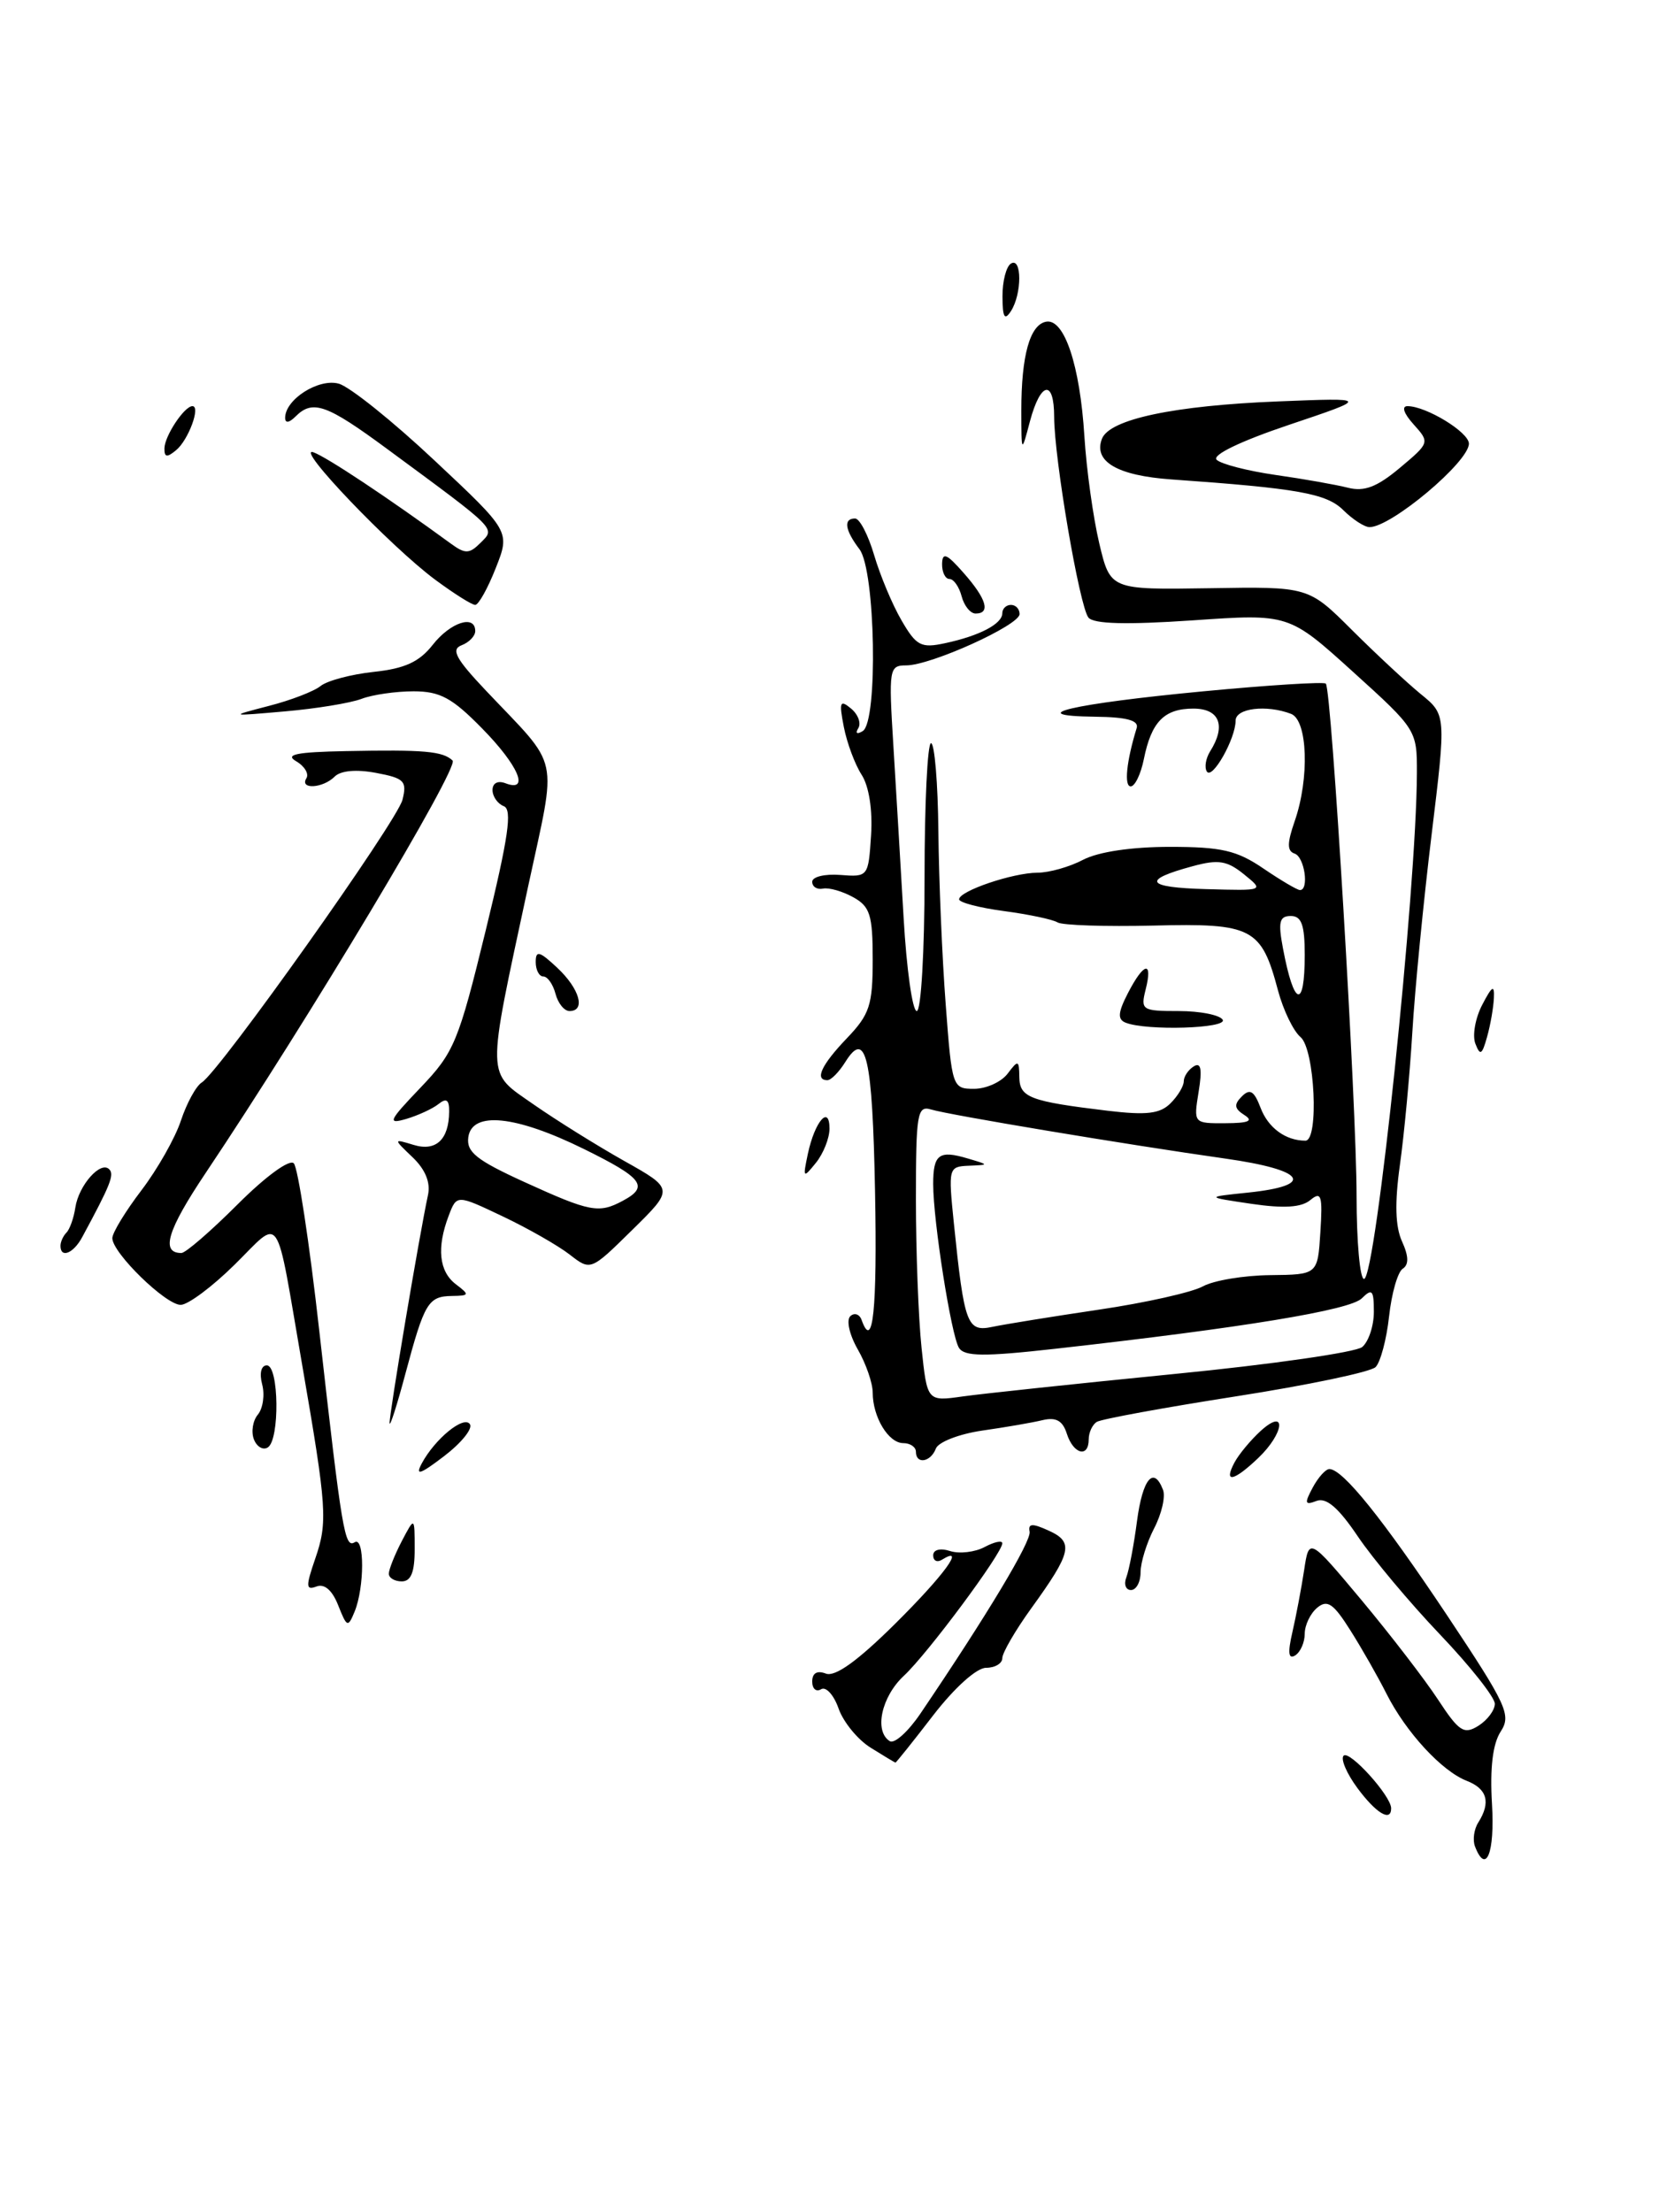 <?xml version="1.0" encoding="UTF-8" standalone="no"?>
<!DOCTYPE svg PUBLIC "-//W3C//DTD SVG 1.1//EN" "http://www.w3.org/Graphics/SVG/1.1/DTD/svg11.dtd" >
<svg xmlns="http://www.w3.org/2000/svg" xmlns:xlink="http://www.w3.org/1999/xlink" version="1.1" viewBox="0 0 192 256">
 <g >
 <path fill="currentColor"
d=" M 170.70 213.66 C 170.42 212.92 170.59 211.68 171.08 210.91 C 172.56 208.57 172.12 207.00 169.75 206.08 C 166.85 204.95 162.71 200.45 160.46 196.00 C 159.49 194.07 157.62 190.78 156.29 188.68 C 154.32 185.55 153.62 185.07 152.44 186.05 C 151.65 186.71 151.00 188.06 151.00 189.06 C 151.00 190.06 150.50 191.19 149.89 191.57 C 149.11 192.05 149.02 191.26 149.57 188.88 C 150.00 187.02 150.61 183.79 150.93 181.70 C 151.50 177.91 151.50 177.91 157.60 185.20 C 160.95 189.22 164.93 194.39 166.44 196.70 C 168.86 200.39 169.43 200.75 171.10 199.71 C 172.14 199.05 173.00 197.91 173.00 197.16 C 173.00 196.42 170.15 192.81 166.66 189.15 C 163.17 185.49 158.89 180.38 157.14 177.79 C 154.89 174.45 153.49 173.26 152.36 173.69 C 151.01 174.21 150.94 173.98 151.92 172.15 C 152.55 170.97 153.42 170.00 153.85 170.00 C 155.39 170.00 160.00 175.72 167.45 186.89 C 174.41 197.35 174.93 198.46 173.67 200.39 C 172.76 201.80 172.42 204.59 172.67 208.75 C 173.01 214.44 171.98 217.00 170.70 213.66 Z  M 157.10 206.92 C 155.85 205.23 155.13 203.54 155.50 203.17 C 156.18 202.50 160.99 207.82 161.00 209.25 C 161.01 210.89 159.26 209.84 157.10 206.92 Z  M 100.77 202.25 C 99.27 201.32 97.60 199.28 97.05 197.71 C 96.50 196.14 95.59 195.14 95.03 195.48 C 94.46 195.83 94.00 195.43 94.00 194.59 C 94.00 193.61 94.56 193.28 95.58 193.67 C 96.65 194.08 99.24 192.22 103.58 187.92 C 109.26 182.29 111.86 178.73 109.00 180.50 C 108.45 180.84 108.00 180.61 108.00 179.99 C 108.00 179.33 108.81 179.12 109.96 179.49 C 111.04 179.83 112.84 179.62 113.96 179.02 C 115.08 178.42 116.00 178.23 116.00 178.59 C 116.00 179.73 107.34 191.39 104.61 193.92 C 102.00 196.35 101.14 200.35 102.98 201.49 C 103.52 201.82 105.11 200.38 106.52 198.30 C 114.28 186.84 119.37 178.35 119.16 177.25 C 118.97 176.28 119.47 176.26 121.38 177.13 C 124.30 178.46 124.04 179.63 119.34 186.13 C 117.50 188.68 116.00 191.27 116.00 191.88 C 116.00 192.50 115.15 193.00 114.12 193.00 C 113.03 193.00 110.48 195.29 108.00 198.50 C 105.67 201.53 103.70 203.99 103.63 203.97 C 103.56 203.96 102.27 203.19 100.77 202.25 Z  M 39.14 185.77 C 38.45 184.02 37.55 183.24 36.63 183.59 C 35.39 184.06 35.37 183.60 36.49 180.35 C 37.94 176.13 37.83 174.50 34.98 158.00 C 31.81 139.66 32.66 140.93 27.16 146.34 C 24.56 148.91 21.75 151.00 20.91 151.00 C 19.17 151.00 13.00 144.98 13.00 143.28 C 13.00 142.66 14.52 140.17 16.37 137.74 C 18.22 135.31 20.28 131.68 20.94 129.67 C 21.61 127.66 22.69 125.67 23.36 125.26 C 25.45 123.94 45.94 95.08 46.58 92.55 C 47.12 90.39 46.79 90.05 43.52 89.44 C 41.24 89.01 39.43 89.17 38.73 89.87 C 37.37 91.23 34.64 91.39 35.46 90.06 C 35.78 89.55 35.25 88.66 34.27 88.09 C 32.93 87.31 34.32 87.03 40.00 86.92 C 49.13 86.74 51.24 86.93 52.38 88.01 C 53.18 88.78 35.71 117.96 23.78 135.77 C 19.36 142.37 18.57 145.00 20.99 145.00 C 21.48 145.00 24.40 142.47 27.50 139.37 C 30.73 136.14 33.51 134.11 34.00 134.62 C 34.48 135.10 35.81 143.82 36.95 154.00 C 39.58 177.32 39.89 179.19 41.05 178.47 C 42.20 177.76 42.19 183.69 41.04 186.50 C 40.27 188.37 40.15 188.32 39.14 185.77 Z  M 130.36 182.51 C 130.67 181.69 131.23 178.77 131.59 176.01 C 132.24 171.11 133.52 169.59 134.60 172.41 C 134.90 173.19 134.44 175.19 133.57 176.86 C 132.71 178.53 132.00 180.82 132.00 181.95 C 132.00 183.08 131.50 184.00 130.89 184.00 C 130.28 184.00 130.04 183.33 130.36 182.51 Z  M 45.00 182.11 C 45.00 181.63 45.67 179.94 46.49 178.36 C 47.99 175.50 47.99 175.50 47.99 179.25 C 48.00 181.92 47.57 183.00 46.50 183.00 C 45.67 183.00 45.00 182.60 45.00 182.11 Z  M 48.80 169.37 C 50.34 166.49 53.72 163.74 54.39 164.82 C 54.72 165.35 53.36 167.01 51.38 168.52 C 48.63 170.62 48.03 170.82 48.80 169.37 Z  M 142.87 169.24 C 143.39 168.27 144.76 166.63 145.91 165.58 C 148.95 162.83 148.65 165.85 145.59 168.75 C 142.75 171.45 141.58 171.66 142.87 169.24 Z  M 106.00 168.00 C 106.00 167.45 105.34 167.00 104.54 167.00 C 102.82 167.00 101.00 163.98 101.00 161.15 C 101.00 160.06 100.22 157.80 99.27 156.15 C 98.31 154.47 97.92 152.77 98.41 152.31 C 98.88 151.87 99.48 152.07 99.72 152.76 C 101.03 156.41 101.53 151.57 101.27 137.86 C 100.97 122.29 100.23 119.06 97.84 122.88 C 97.11 124.05 96.18 125.00 95.76 125.00 C 94.24 125.00 95.06 123.23 98.00 120.16 C 100.65 117.39 101.00 116.32 101.00 111.04 C 101.00 105.88 100.69 104.90 98.75 103.83 C 97.51 103.14 95.94 102.69 95.25 102.83 C 94.56 102.97 94.00 102.62 94.00 102.04 C 94.00 101.46 95.46 101.11 97.25 101.25 C 100.47 101.50 100.50 101.45 100.81 96.66 C 101.00 93.73 100.57 90.98 99.72 89.66 C 98.95 88.47 98.02 85.98 97.66 84.13 C 97.09 81.22 97.21 80.93 98.49 81.99 C 99.31 82.67 99.69 83.70 99.33 84.27 C 98.96 84.87 99.18 85.01 99.85 84.60 C 101.63 83.49 101.32 66.00 99.47 63.56 C 97.77 61.32 97.59 60.00 98.96 60.00 C 99.49 60.00 100.48 61.91 101.17 64.25 C 101.86 66.59 103.28 69.99 104.34 71.80 C 106.05 74.75 106.60 75.03 109.38 74.43 C 113.36 73.58 116.00 72.20 116.00 70.96 C 116.00 70.43 116.45 70.00 117.00 70.00 C 117.55 70.00 118.00 70.47 118.00 71.06 C 118.00 72.35 107.73 77.00 104.88 77.00 C 102.90 77.00 102.84 77.38 103.39 86.25 C 103.70 91.34 104.24 100.34 104.58 106.25 C 104.92 112.16 105.60 117.00 106.10 117.00 C 106.60 117.00 107.00 110.07 107.00 101.50 C 107.00 92.97 107.34 86.00 107.75 86.00 C 108.16 86.01 108.55 90.62 108.60 96.25 C 108.66 101.89 109.04 110.89 109.45 116.25 C 110.17 125.84 110.23 126.00 112.73 126.00 C 114.13 126.00 115.88 125.21 116.61 124.25 C 117.84 122.62 117.94 122.65 117.97 124.64 C 118.00 127.01 119.18 127.45 128.21 128.54 C 132.69 129.07 134.25 128.89 135.46 127.68 C 136.31 126.84 137.00 125.69 137.00 125.13 C 137.00 124.57 137.52 123.80 138.16 123.40 C 138.99 122.89 139.15 123.72 138.72 126.34 C 138.13 130.00 138.13 130.00 141.81 129.98 C 144.51 129.97 145.10 129.72 144.01 129.03 C 142.85 128.29 142.78 127.82 143.72 126.88 C 144.66 125.94 145.14 126.23 145.89 128.20 C 146.77 130.52 148.79 132.00 151.08 132.00 C 152.67 132.00 152.16 121.38 150.51 120.01 C 149.69 119.32 148.52 116.91 147.91 114.63 C 145.98 107.35 144.95 106.82 133.47 107.11 C 127.93 107.24 122.94 107.08 122.39 106.74 C 121.84 106.40 119.05 105.81 116.19 105.43 C 113.34 105.05 111.00 104.44 111.00 104.07 C 111.00 103.11 117.21 101.00 120.07 100.99 C 121.41 100.99 123.79 100.32 125.36 99.49 C 127.13 98.57 130.98 98.00 135.38 98.00 C 141.36 98.00 143.14 98.41 146.21 100.50 C 148.24 101.88 150.14 103.00 150.45 103.00 C 151.53 103.00 150.98 99.16 149.83 98.78 C 148.95 98.48 148.95 97.59 149.83 95.05 C 151.57 90.07 151.34 83.35 149.42 82.61 C 146.58 81.52 143.00 81.95 143.00 83.39 C 143.00 85.48 140.29 90.28 139.67 89.28 C 139.37 88.80 139.55 87.75 140.05 86.95 C 141.92 83.99 141.15 82.00 138.12 82.00 C 134.74 82.00 133.25 83.52 132.38 87.85 C 132.03 89.58 131.35 91.00 130.86 91.00 C 130.07 91.00 130.37 88.08 131.55 84.25 C 131.82 83.37 130.41 82.98 126.72 82.94 C 118.13 82.83 124.09 81.44 139.26 80.00 C 146.83 79.28 153.22 78.88 153.44 79.11 C 154.11 79.78 157.00 127.94 157.00 138.43 C 157.00 143.70 157.39 148.00 157.86 148.00 C 159.22 148.00 163.94 102.87 163.98 89.48 C 164.00 84.50 163.94 84.40 156.58 77.74 C 149.16 71.02 149.16 71.02 138.02 71.79 C 130.34 72.31 126.59 72.21 125.97 71.47 C 124.94 70.22 122.01 53.10 122.00 48.25 C 122.00 43.86 120.43 44.14 119.20 48.75 C 118.21 52.50 118.21 52.50 118.20 47.50 C 118.20 41.14 119.19 37.59 121.06 37.23 C 123.17 36.82 124.99 42.26 125.50 50.50 C 125.74 54.35 126.52 59.92 127.22 62.88 C 128.50 68.25 128.50 68.25 139.96 68.07 C 151.43 67.88 151.43 67.88 156.46 72.90 C 159.23 75.66 162.82 79.00 164.43 80.32 C 167.37 82.71 167.37 82.71 165.68 96.61 C 164.75 104.25 163.74 114.55 163.45 119.50 C 163.15 124.45 162.50 131.35 162.01 134.84 C 161.40 139.21 161.48 141.95 162.26 143.66 C 163.04 145.38 163.06 146.35 162.34 146.82 C 161.76 147.19 161.05 149.68 160.76 152.34 C 160.47 155.00 159.76 157.64 159.20 158.20 C 158.63 158.77 151.36 160.29 143.03 161.59 C 134.70 162.89 127.46 164.22 126.94 164.54 C 126.42 164.86 126.00 165.77 126.00 166.56 C 126.00 168.74 124.23 168.29 123.47 165.92 C 122.99 164.40 122.22 163.97 120.66 164.34 C 119.47 164.63 116.33 165.17 113.67 165.55 C 111.01 165.94 108.60 166.87 108.31 167.63 C 107.71 169.21 106.00 169.49 106.00 168.00 Z  M 135.90 159.00 C 147.12 157.90 156.91 156.49 157.65 155.88 C 158.39 155.26 159.00 153.43 159.00 151.81 C 159.00 149.28 158.80 149.06 157.60 150.25 C 156.24 151.61 143.93 153.64 122.13 156.08 C 113.85 157.01 111.61 156.98 110.98 155.97 C 110.08 154.51 108.00 141.30 108.00 137.02 C 108.00 133.57 108.68 133.07 112.00 134.06 C 114.50 134.80 114.50 134.80 112.11 134.90 C 109.78 135.00 109.74 135.14 110.39 141.53 C 111.60 153.33 111.92 154.17 114.88 153.54 C 116.32 153.24 121.87 152.34 127.21 151.55 C 132.56 150.76 137.96 149.55 139.21 148.86 C 140.47 148.17 143.97 147.59 147.00 147.56 C 152.50 147.50 152.50 147.50 152.81 142.58 C 153.08 138.34 152.92 137.82 151.65 138.87 C 150.62 139.73 148.60 139.86 144.84 139.31 C 139.50 138.52 139.50 138.52 144.42 138.01 C 152.32 137.19 151.12 135.39 141.79 134.07 C 130.31 132.44 109.86 129.03 107.75 128.39 C 106.16 127.91 106.00 128.85 106.00 138.79 C 106.00 144.79 106.29 152.51 106.65 155.94 C 107.30 162.18 107.30 162.18 111.40 161.60 C 113.66 161.28 124.68 160.11 135.90 159.00 Z  M 151.00 110.50 C 151.00 107.03 150.63 106.00 149.39 106.00 C 148.07 106.00 147.90 106.68 148.48 109.74 C 149.75 116.52 151.00 116.89 151.00 110.50 Z  M 143.96 101.17 C 142.02 99.60 141.00 99.43 138.06 100.23 C 132.08 101.84 132.57 102.70 139.60 102.89 C 146.32 103.08 146.32 103.08 143.96 101.17 Z  M 29.38 166.55 C 29.05 165.68 29.26 164.39 29.85 163.69 C 30.43 162.98 30.66 161.41 30.34 160.20 C 30.00 158.90 30.23 158.00 30.88 158.00 C 32.29 158.00 32.39 166.64 30.99 167.50 C 30.44 167.85 29.71 167.42 29.38 166.55 Z  M 45.09 164.70 C 45.00 163.92 48.58 142.66 49.53 138.30 C 49.85 136.86 49.23 135.34 47.76 133.93 C 45.50 131.77 45.50 131.77 47.87 132.49 C 50.46 133.28 51.96 131.87 51.98 128.63 C 52.00 127.26 51.66 127.03 50.75 127.76 C 50.06 128.31 48.38 129.08 47.00 129.49 C 44.79 130.13 44.99 129.71 48.67 125.86 C 52.56 121.79 53.06 120.59 56.22 107.64 C 58.85 96.86 59.31 93.67 58.30 93.29 C 57.59 93.01 57.00 92.17 57.00 91.42 C 57.00 90.62 57.62 90.30 58.50 90.64 C 61.35 91.73 60.01 88.58 55.79 84.29 C 52.33 80.76 50.93 80.00 47.86 80.00 C 45.81 80.00 43.09 80.39 41.82 80.88 C 40.54 81.36 36.58 82.01 33.00 82.32 C 26.50 82.89 26.50 82.89 31.11 81.69 C 33.65 81.04 36.35 80.00 37.11 79.38 C 37.87 78.77 40.64 78.03 43.26 77.75 C 46.84 77.37 48.53 76.60 50.08 74.62 C 52.14 72.00 55.00 71.08 55.00 73.03 C 55.00 73.60 54.29 74.34 53.42 74.67 C 52.17 75.15 52.74 76.22 56.21 79.89 C 64.95 89.13 64.48 86.93 61.11 102.63 C 56.25 125.27 56.22 123.93 61.76 127.81 C 64.37 129.63 69.09 132.57 72.25 134.35 C 78.00 137.58 78.00 137.58 73.18 142.32 C 68.36 147.07 68.36 147.07 65.93 145.18 C 64.59 144.14 61.11 142.15 58.18 140.76 C 52.86 138.23 52.86 138.23 51.93 140.68 C 50.52 144.38 50.81 147.13 52.75 148.61 C 54.37 149.84 54.34 149.94 52.31 149.97 C 49.56 150.01 49.12 150.75 46.94 158.89 C 45.97 162.53 45.14 165.14 45.09 164.70 Z  M 72.07 138.96 C 75.15 137.32 74.41 136.33 67.59 132.97 C 59.68 129.07 54.63 128.56 54.20 131.59 C 53.96 133.31 55.13 134.25 60.70 136.79 C 68.29 140.25 69.30 140.45 72.07 138.96 Z  M 7.00 144.17 C 7.00 143.71 7.31 143.02 7.69 142.64 C 8.07 142.26 8.54 140.95 8.72 139.73 C 9.12 137.15 11.64 134.30 12.64 135.31 C 13.26 135.92 12.78 137.12 9.51 143.17 C 8.50 145.05 7.00 145.65 7.00 144.17 Z  M 93.50 133.50 C 94.30 129.77 96.00 127.80 96.00 130.61 C 96.00 131.71 95.29 133.49 94.43 134.56 C 92.94 136.40 92.90 136.35 93.50 133.50 Z  M 170.75 120.78 C 170.38 119.84 170.74 117.81 171.54 116.28 C 172.69 114.07 172.97 113.91 172.89 115.50 C 172.84 116.60 172.49 118.62 172.10 120.00 C 171.52 122.08 171.30 122.21 170.75 120.78 Z  M 130.26 118.34 C 129.32 117.96 129.38 117.17 130.54 114.92 C 132.39 111.34 133.44 111.13 132.59 114.50 C 131.99 116.89 132.16 117.00 136.42 117.00 C 138.87 117.00 141.16 117.45 141.50 118.00 C 142.13 119.02 132.66 119.31 130.26 118.34 Z  M 64.29 115.00 C 64.00 113.90 63.37 113.00 62.88 113.00 C 62.40 113.00 62.00 112.25 62.00 111.33 C 62.00 109.94 62.43 110.06 64.50 112.00 C 67.09 114.43 67.81 117.00 65.91 117.00 C 65.30 117.00 64.58 116.10 64.29 115.00 Z  M 111.29 69.00 C 111.00 67.90 110.37 67.00 109.88 67.00 C 109.40 67.00 109.01 66.21 109.03 65.25 C 109.06 63.86 109.57 64.07 111.53 66.31 C 114.18 69.31 114.67 71.00 112.91 71.00 C 112.30 71.00 111.58 70.10 111.29 69.00 Z  M 50.40 67.11 C 45.24 63.30 34.01 51.55 36.27 52.34 C 37.77 52.86 44.97 57.64 52.18 62.91 C 53.85 64.13 54.32 64.11 55.63 62.80 C 57.33 61.09 57.68 61.44 44.79 51.94 C 37.79 46.78 36.19 46.21 34.20 48.20 C 33.46 48.94 33.00 49.00 33.00 48.35 C 33.00 46.22 36.88 43.75 39.21 44.40 C 40.47 44.75 45.45 48.74 50.27 53.27 C 59.05 61.50 59.05 61.50 57.37 65.75 C 56.45 68.09 55.38 70.00 55.00 70.00 C 54.61 70.00 52.55 68.70 50.40 67.11 Z  M 155.47 59.04 C 153.52 57.10 150.18 56.51 135.57 55.48 C 129.32 55.04 126.52 53.41 127.53 50.78 C 128.40 48.51 135.87 46.93 147.96 46.45 C 158.50 46.03 158.50 46.03 149.19 49.16 C 143.60 51.04 140.25 52.65 140.80 53.20 C 141.30 53.70 144.36 54.49 147.61 54.96 C 150.85 55.42 154.62 56.09 156.00 56.44 C 157.89 56.92 159.36 56.36 162.00 54.15 C 165.47 51.24 165.48 51.20 163.60 49.11 C 162.46 47.85 162.18 47.00 162.89 47.00 C 165.06 47.00 170.00 50.02 170.00 51.34 C 170.00 53.45 161.01 61.00 158.50 61.00 C 157.92 61.00 156.56 60.12 155.47 59.04 Z  M 19.03 51.87 C 19.07 50.42 21.34 47.00 22.27 47.00 C 23.25 47.00 21.81 50.91 20.39 52.09 C 19.32 52.98 19.01 52.93 19.03 51.87 Z  M 116.02 34.31 C 116.01 32.55 116.45 30.84 117.00 30.50 C 118.28 29.71 118.28 34.02 117.00 36.00 C 116.26 37.14 116.03 36.74 116.02 34.31 Z "/>
</g>
</svg>